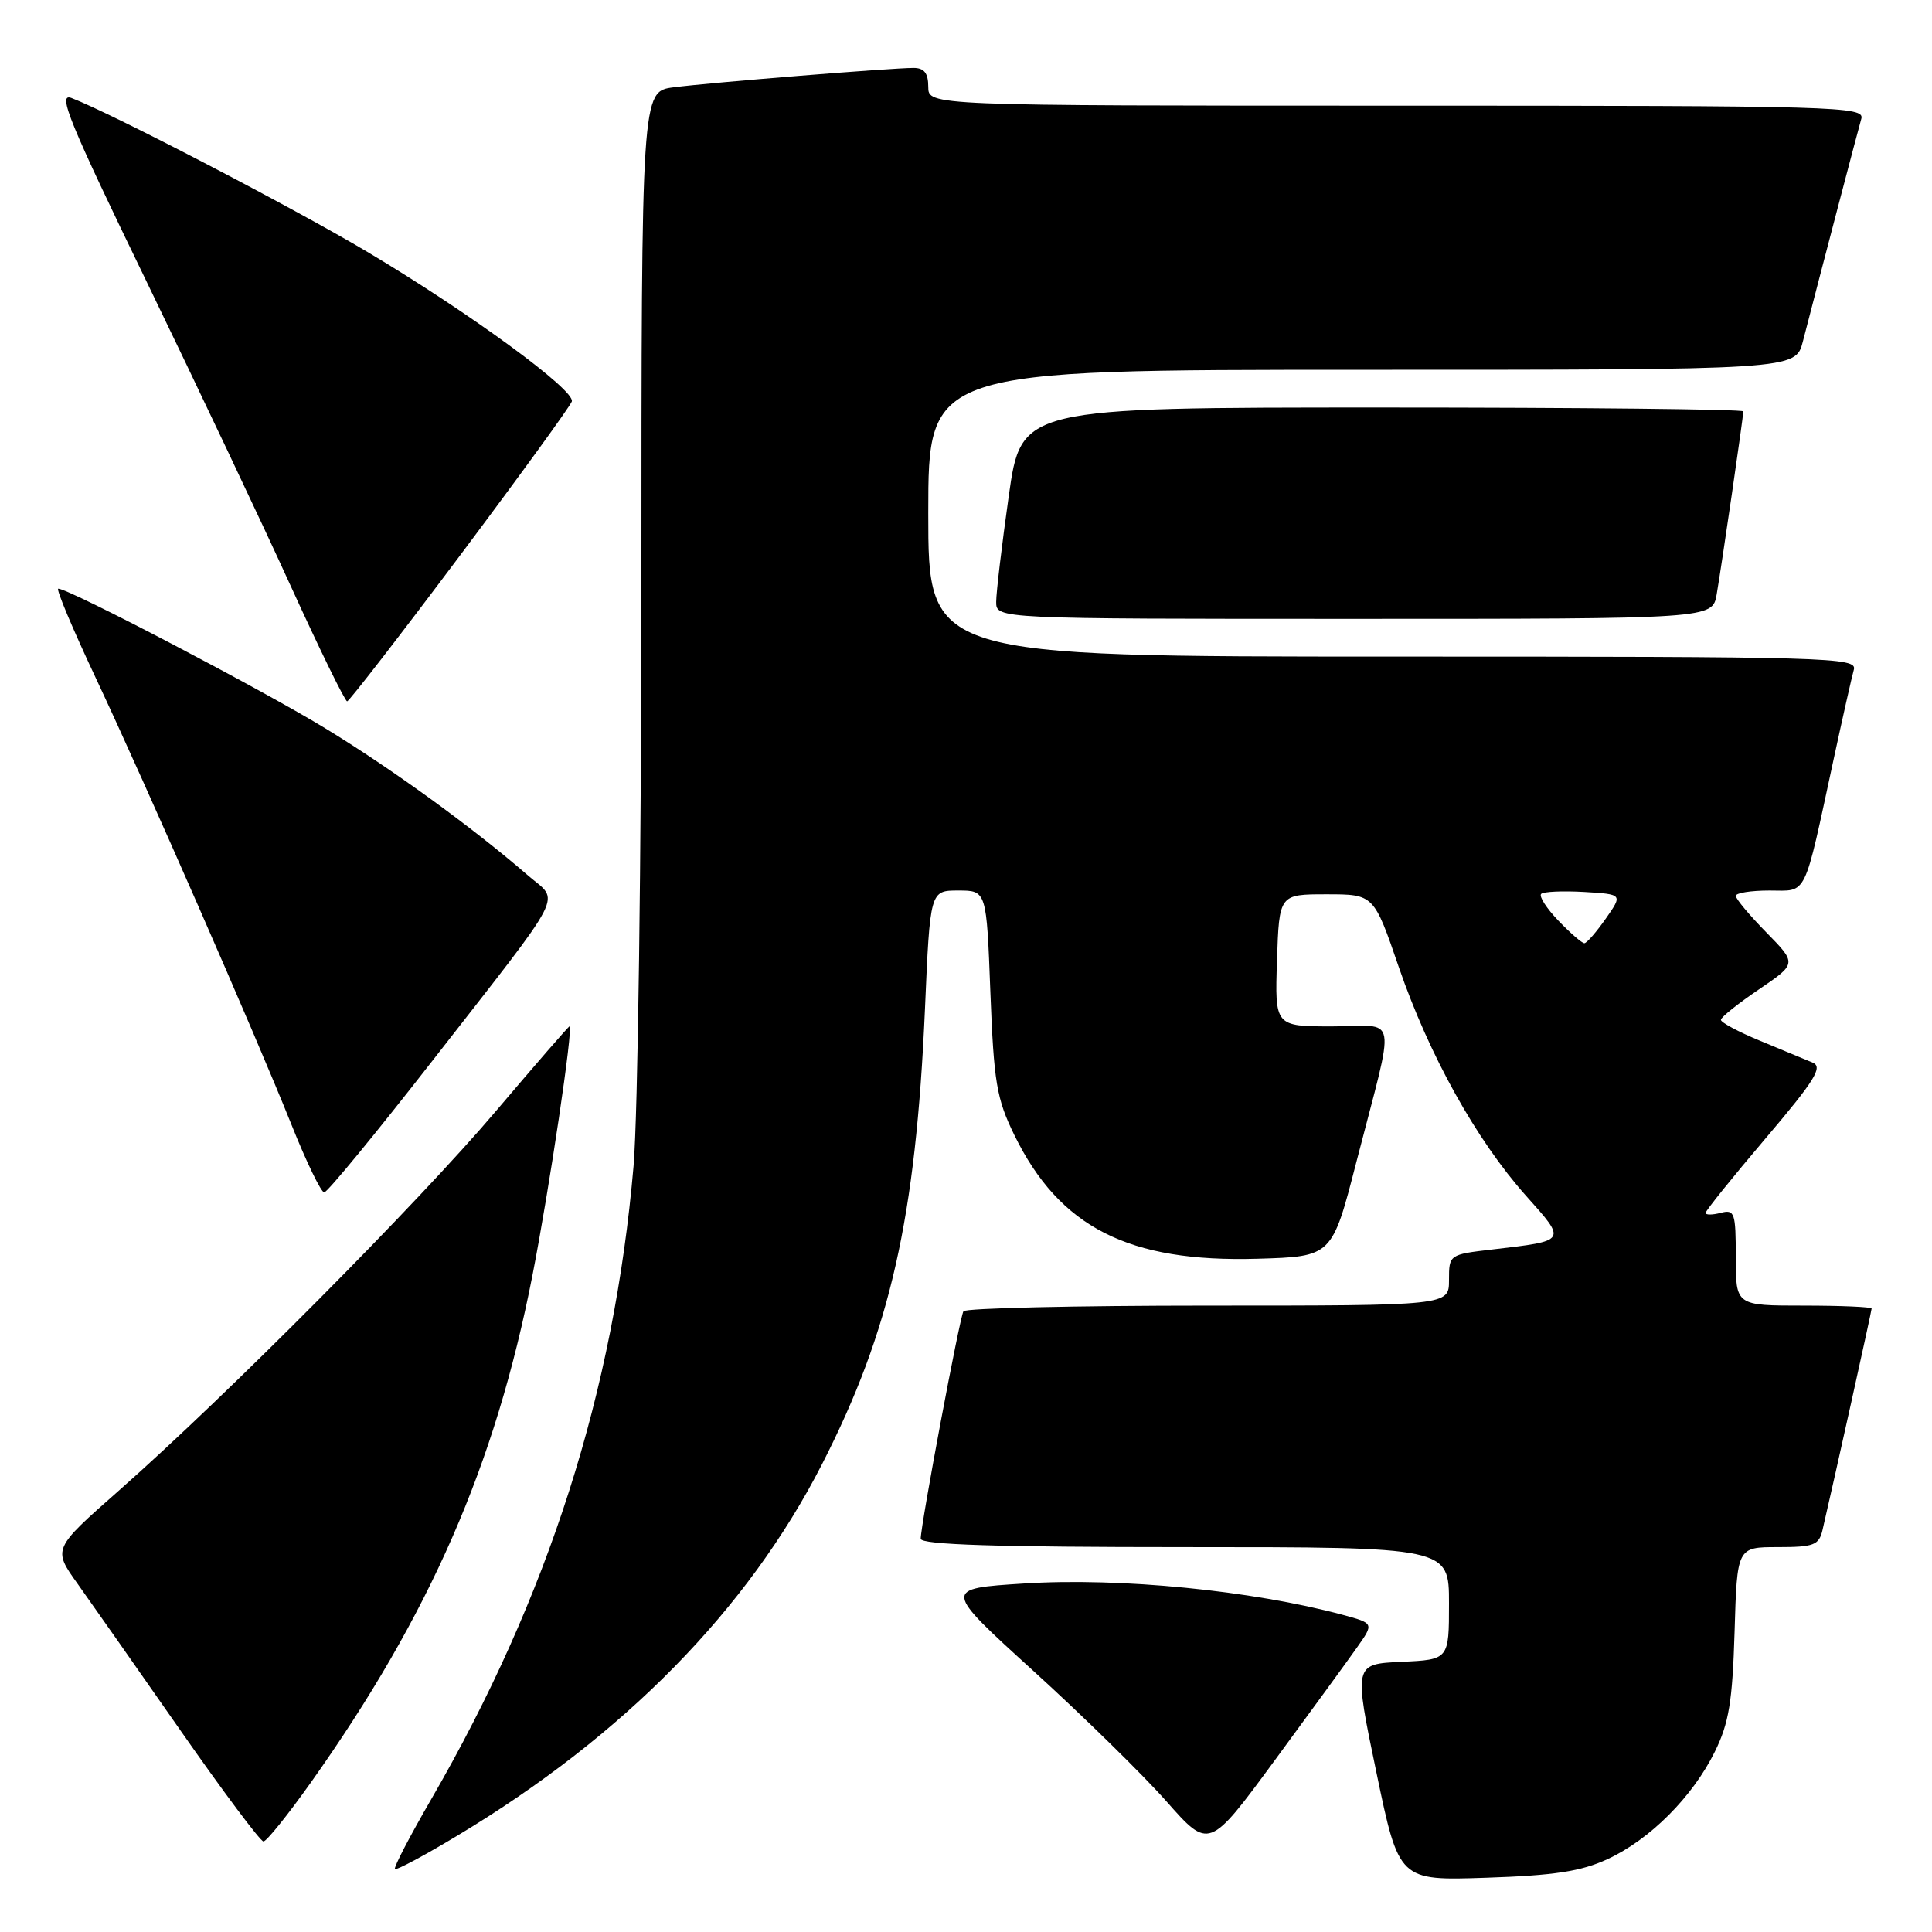 <?xml version="1.0" encoding="UTF-8" standalone="no"?>
<!DOCTYPE svg PUBLIC "-//W3C//DTD SVG 1.1//EN" "http://www.w3.org/Graphics/SVG/1.1/DTD/svg11.dtd" >
<svg xmlns="http://www.w3.org/2000/svg" xmlns:xlink="http://www.w3.org/1999/xlink" version="1.1" viewBox="0 0 256 256">
 <g >
 <path fill="currentColor"
d=" M 213.00 246.35 C 218.63 243.75 224.28 238.09 227.23 232.10 C 229.09 228.33 229.56 225.47 229.84 216.25 C 230.17 205.00 230.17 205.00 235.57 205.00 C 240.34 205.00 241.02 204.74 241.49 202.75 C 242.99 196.32 248.00 173.73 248.00 173.39 C 248.00 173.18 243.95 173.00 239.00 173.00 C 230.00 173.00 230.00 173.00 230.00 166.59 C 230.00 160.68 229.85 160.23 228.00 160.71 C 226.90 161.00 226.00 161.00 226.00 160.72 C 226.00 160.43 229.57 155.99 233.94 150.85 C 240.49 143.14 241.58 141.38 240.19 140.80 C 239.26 140.41 236.14 139.12 233.25 137.92 C 230.36 136.73 228.01 135.47 228.03 135.13 C 228.04 134.78 230.31 132.97 233.08 131.09 C 238.10 127.68 238.10 127.68 234.05 123.55 C 231.82 121.28 230.00 119.10 230.00 118.71 C 230.00 118.32 232.01 118.00 234.46 118.00 C 239.56 118.00 238.93 119.29 242.99 100.50 C 244.18 95.00 245.37 89.71 245.64 88.75 C 246.11 87.10 242.72 87.00 184.57 87.00 C 123.00 87.00 123.00 87.00 123.00 68.00 C 123.00 49.00 123.00 49.00 180.46 49.00 C 237.92 49.00 237.92 49.00 238.89 45.25 C 241.41 35.49 246.18 17.32 246.63 15.75 C 247.11 14.10 243.70 14.00 185.07 14.00 C 123.00 14.00 123.00 14.00 123.00 11.50 C 123.00 9.69 122.46 9.00 121.05 9.00 C 118.12 9.00 94.10 10.94 89.25 11.57 C 85.00 12.12 85.00 12.12 84.99 77.31 C 84.98 113.59 84.52 147.82 83.95 154.50 C 81.38 184.33 72.69 211.54 57.14 238.41 C 54.30 243.31 52.14 247.47 52.33 247.66 C 52.52 247.85 56.25 245.86 60.61 243.23 C 82.70 229.96 99.06 213.29 108.93 194.00 C 117.97 176.33 121.35 161.39 122.56 133.75 C 123.24 118.00 123.24 118.00 126.98 118.00 C 130.72 118.00 130.72 118.00 131.23 131.48 C 131.69 143.43 132.05 145.57 134.39 150.37 C 140.39 162.64 149.53 167.29 166.64 166.79 C 176.50 166.50 176.50 166.50 179.72 154.00 C 184.97 133.64 185.38 136.00 176.54 136.00 C 168.92 136.00 168.92 136.00 169.21 127.25 C 169.50 118.50 169.50 118.50 175.77 118.50 C 182.04 118.50 182.04 118.50 185.36 128.18 C 189.36 139.80 195.62 151.05 202.19 158.43 C 207.63 164.52 207.71 164.39 197.75 165.56 C 192.02 166.23 192.00 166.24 192.00 169.62 C 192.00 173.00 192.00 173.00 160.06 173.00 C 142.49 173.00 127.91 173.34 127.66 173.75 C 127.16 174.56 122.00 202.05 122.00 203.89 C 122.00 204.68 132.01 205.00 157.00 205.00 C 192.00 205.00 192.00 205.00 192.00 212.45 C 192.00 219.91 192.00 219.91 185.69 220.20 C 179.39 220.50 179.39 220.50 182.38 234.85 C 185.37 249.20 185.37 249.20 196.94 248.81 C 205.94 248.51 209.50 247.97 213.00 246.35 Z  M 179.81 218.30 C 182.07 215.10 182.07 215.10 177.90 213.97 C 165.92 210.75 148.34 209.01 135.72 209.82 C 124.94 210.50 124.94 210.50 136.90 221.38 C 143.48 227.36 151.42 235.14 154.54 238.67 C 160.21 245.09 160.21 245.09 168.88 233.30 C 173.65 226.81 178.57 220.06 179.81 218.30 Z  M 41.15 236.25 C 56.98 213.93 65.62 194.17 70.55 169.00 C 72.80 157.50 76.00 136.00 75.46 136.00 C 75.33 136.00 70.94 141.06 65.69 147.25 C 55.46 159.32 30.02 184.93 15.74 197.52 C 6.98 205.24 6.98 205.24 10.29 209.87 C 12.11 212.42 18.22 221.14 23.88 229.25 C 29.54 237.36 34.50 244.00 34.91 244.00 C 35.32 244.00 38.12 240.51 41.15 236.25 Z  M 57.35 140.49 C 75.35 117.39 74.18 119.65 69.98 116.02 C 62.63 109.65 51.93 101.88 43.04 96.47 C 34.52 91.28 9.13 78.00 7.72 78.00 C 7.39 78.00 9.61 83.29 12.65 89.75 C 19.39 104.08 33.72 136.79 38.62 149.02 C 40.59 153.96 42.55 158.00 42.96 158.00 C 43.37 158.00 49.85 150.12 57.35 140.49 Z  M 60.95 73.61 C 68.89 63.01 75.56 53.82 75.77 53.20 C 76.26 51.73 62.25 41.47 48.75 33.42 C 38.88 27.54 14.81 15.02 9.46 12.98 C 7.57 12.27 9.18 16.19 19.42 37.31 C 26.13 51.17 34.75 69.35 38.56 77.73 C 42.38 86.11 45.73 92.95 46.00 92.93 C 46.27 92.91 53.00 84.22 60.95 73.61 Z  M 227.47 78.75 C 228.15 74.79 231.00 55.21 231.00 54.51 C 231.00 54.23 209.47 54.00 183.16 54.00 C 135.32 54.00 135.32 54.00 133.66 65.75 C 132.75 72.21 132.00 78.51 132.00 79.75 C 132.00 82.00 132.00 82.00 179.45 82.00 C 226.91 82.00 226.91 82.00 227.47 78.75 Z  M 206.51 122.01 C 204.93 120.37 203.90 118.77 204.21 118.45 C 204.52 118.14 207.09 118.03 209.91 118.19 C 215.03 118.50 215.03 118.50 212.77 121.73 C 211.52 123.51 210.25 124.97 209.94 124.98 C 209.63 124.99 208.09 123.65 206.51 122.01 Z "/>
</g>
</svg>